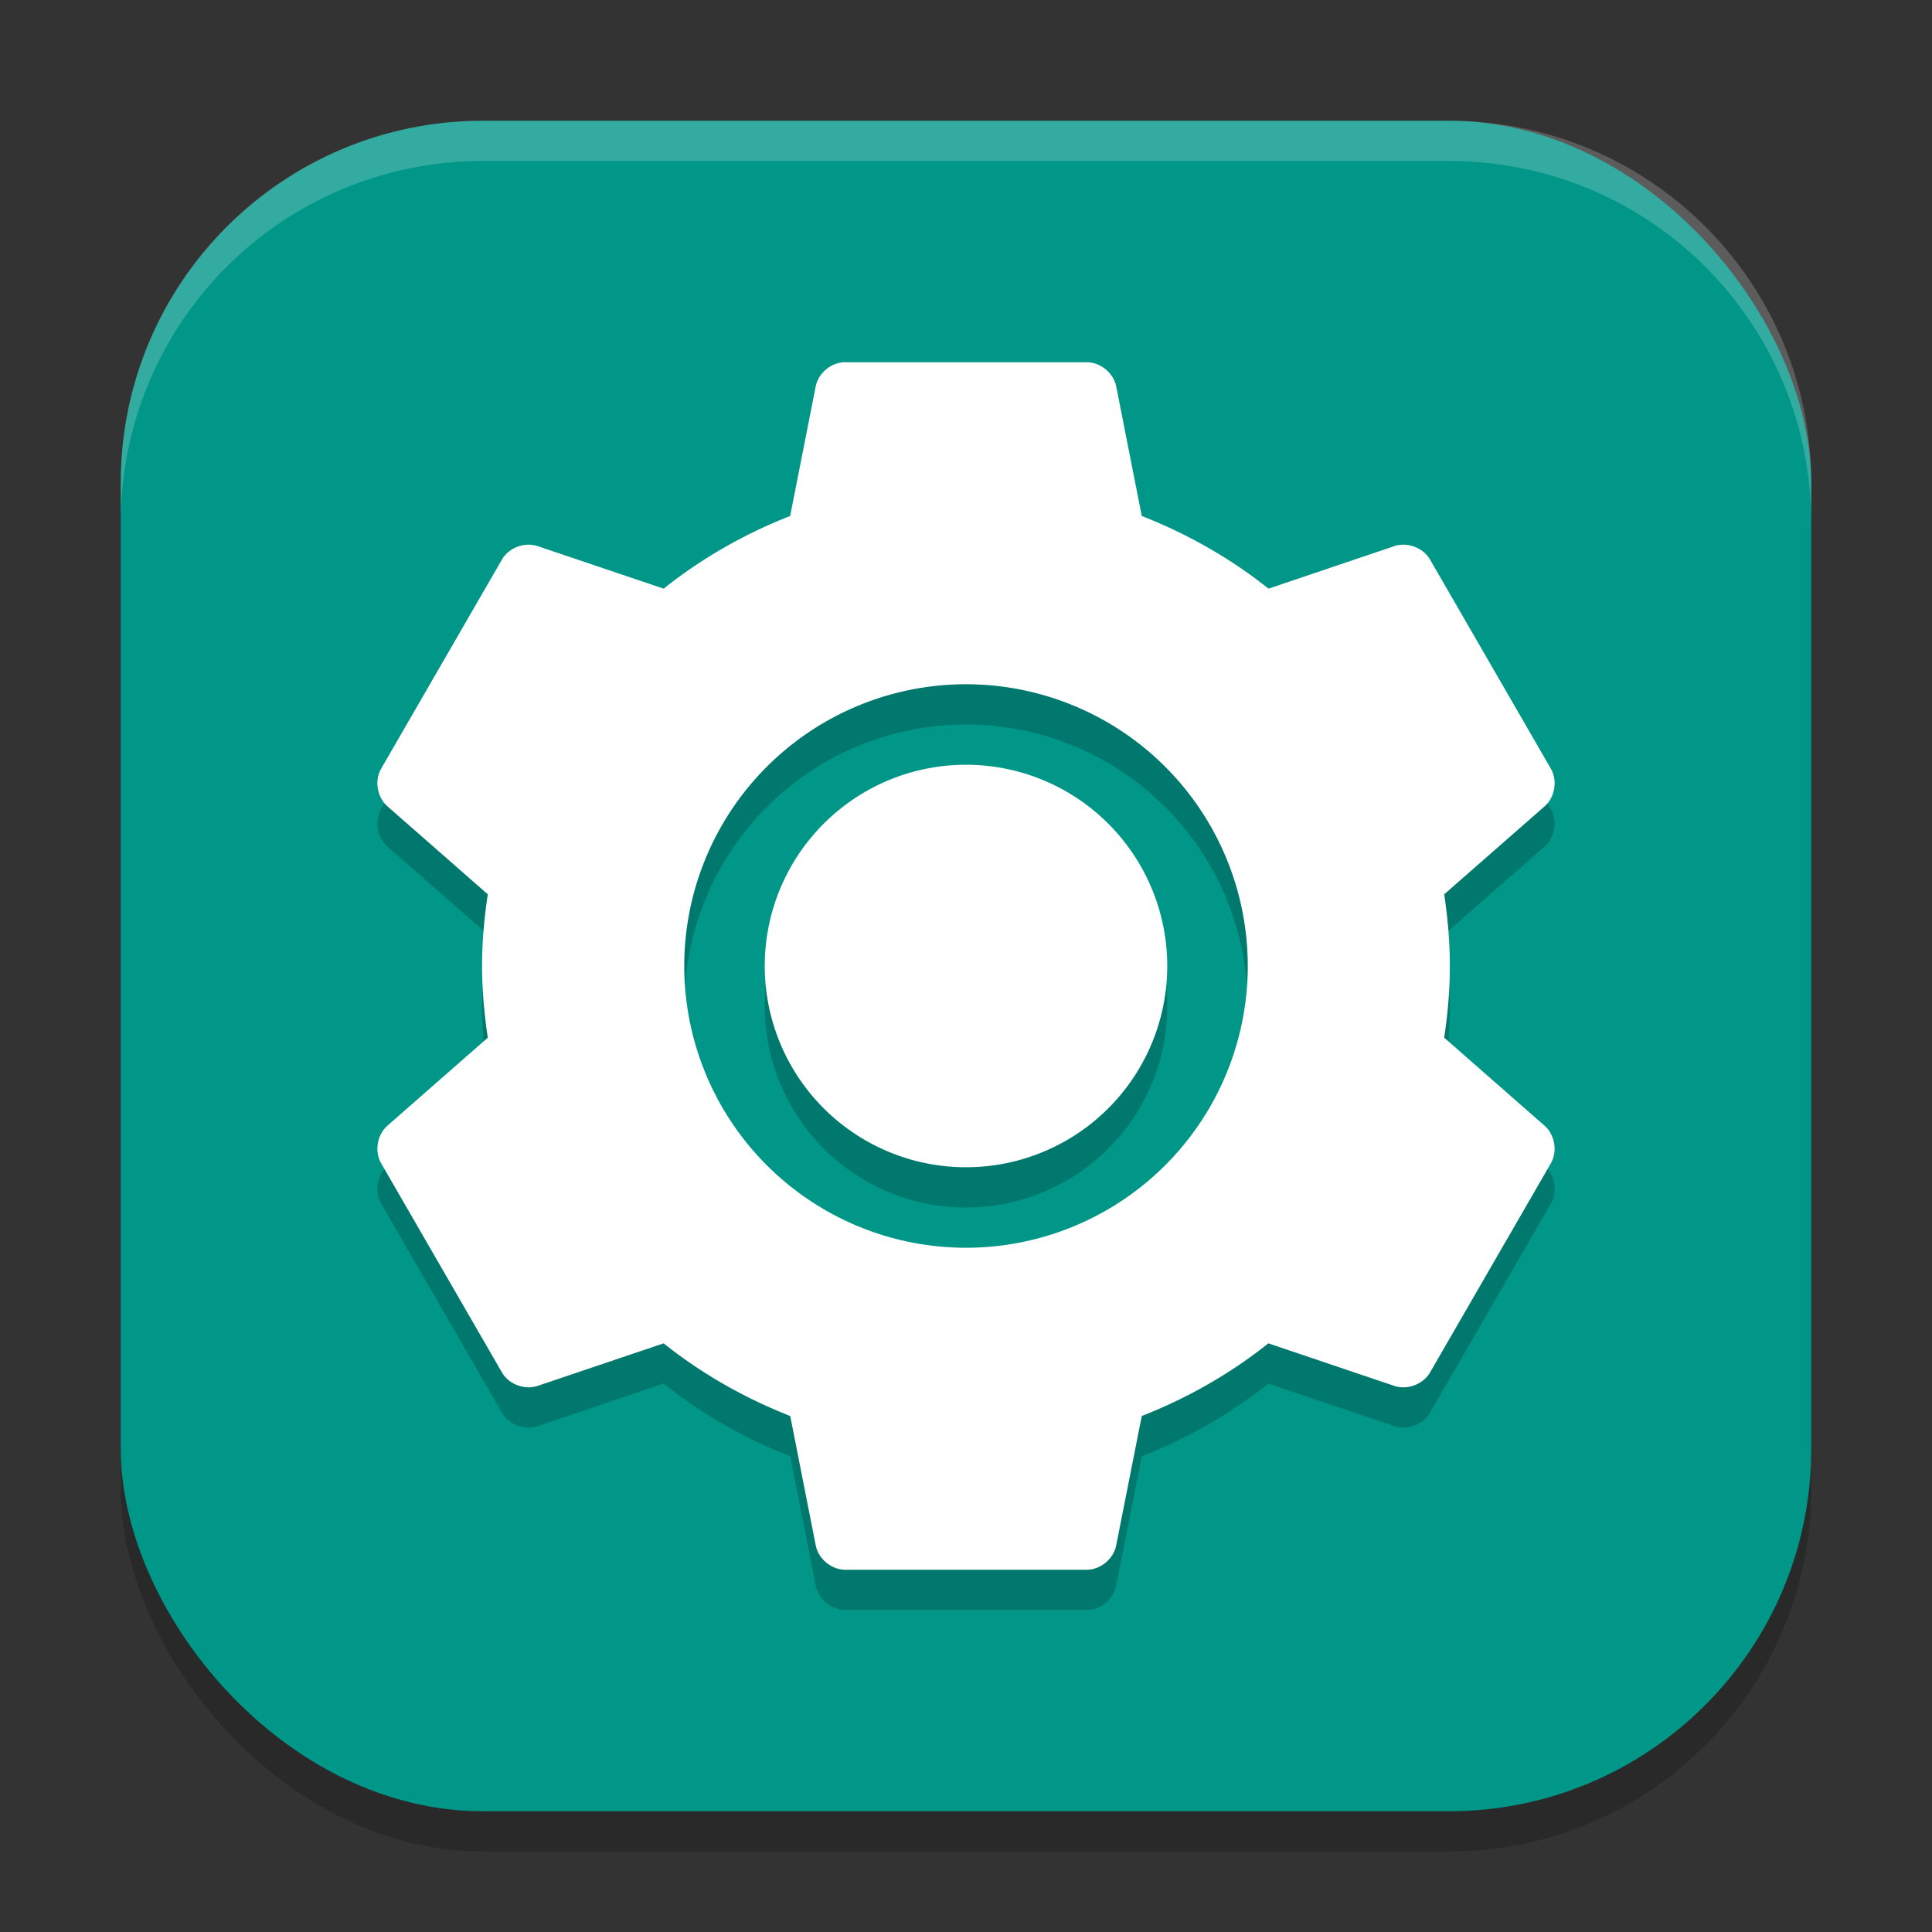 <?xml version="1.0" encoding="UTF-8" standalone="no"?>
<!-- Created with Inkscape (http://www.inkscape.org/) -->

<svg
   width="48"
   height="48"
   viewBox="0 0 48 48"
   version="1.1"
   id="svg5"
   inkscape:version="1.2.2 (1:1.2.2+202305151914+b0a8486541)"
   sodipodi:docname="preferences-system.svg"
   xmlns:inkscape="http://www.inkscape.org/namespaces/inkscape"
   xmlns:sodipodi="http://sodipodi.sourceforge.net/DTD/sodipodi-0.dtd"
   xmlns="http://www.w3.org/2000/svg"
   xmlns:svg="http://www.w3.org/2000/svg">
  <rect x="0" y="0" width="48" height="48" fill="#333333" stroke="none"/>
  <sodipodi:namedview
     id="namedview7"
     pagecolor="#ffffff"
     bordercolor="#000000"
     borderopacity="0.25"
     inkscape:showpageshadow="2"
     inkscape:pageopacity="0.0"
     inkscape:pagecheckerboard="0"
     inkscape:deskcolor="#d1d1d1"
     inkscape:document-units="px"
     showgrid="false"
     inkscape:zoom="17.291667"
     inkscape:cx="24"
     inkscape:cy="24"
     inkscape:window-width="1920"
     inkscape:window-height="1008"
     inkscape:window-x="0"
     inkscape:window-y="0"
     inkscape:window-maximized="1"
     inkscape:current-layer="svg5" />
  <defs
     id="defs2" />
  <rect
     style="opacity:0.2;fill:#000000;stroke-width:3;stroke-linecap:square"
     id="rect234"
     width="42"
     height="42"
     x="3"
     y="4"
     ry="9" />
  <rect
     style="fill:#009688;fill-opacity:1;stroke-width:3;stroke-linecap:square"
     id="rect396"
     width="42"
     height="42"
     x="3"
     y="3"
     ry="9" />
  <path
     id="path1250"
     style="opacity:0.2;fill:#000000;stroke-width:1.5"
     d="M 20.924 10 C 20.605 10.035 20.324 10.295 20.266 10.609 L 19.633 13.82 C 18.495 14.265 17.427 14.875 16.488 15.625 L 13.363 14.57 C 13.039 14.459 12.647 14.603 12.473 14.898 L 9.467 20.102 C 9.298 20.401 9.372 20.815 9.633 21.039 L 12.119 23.219 C 12.031 23.803 11.977 24.391 11.977 25 C 11.977 25.609 12.032 26.197 12.119 26.781 L 9.633 28.961 C 9.372 29.185 9.298 29.599 9.467 29.898 L 12.473 35.102 C 12.647 35.397 13.039 35.541 13.363 35.43 L 16.488 34.375 C 17.427 35.125 18.495 35.735 19.633 36.18 L 20.266 39.391 C 20.33 39.727 20.651 39.995 20.994 40 L 27.006 40 C 27.349 39.995 27.668 39.727 27.732 39.391 L 28.367 36.18 C 29.505 35.735 30.573 35.125 31.512 34.375 L 34.635 35.43 C 34.959 35.541 35.353 35.397 35.527 35.102 L 38.533 29.898 C 38.702 29.599 38.628 29.185 38.367 28.961 L 35.881 26.781 C 35.969 26.197 36.021 25.609 36.021 25 C 36.021 24.391 35.968 23.803 35.881 23.219 L 38.369 21.039 C 38.63 20.815 38.702 20.401 38.533 20.102 L 35.527 14.898 C 35.353 14.603 34.961 14.459 34.637 14.57 L 31.516 15.625 C 30.577 14.875 29.505 14.265 28.367 13.82 L 27.734 10.609 C 27.67 10.273 27.351 10.005 27.008 10 L 20.996 10 C 20.973 9.999 20.951 9.999 20.928 10 L 20.924 10 z M 24 18 A 7 7 0 0 1 31 25 A 7 7 0 0 1 24 32 A 7 7 0 0 1 17 25 A 7 7 0 0 1 24 18 z M 24 20 A 5 5 0 0 0 19 25 A 5 5 0 0 0 24 30 A 5 5 0 0 0 29 25 A 5 5 0 0 0 24 20 z " />
  <path
     id="path1082"
     style="fill:#ffffff;stroke-width:1.5"
     d="M 20.928 9 L 20.924 9.004 C 20.605 9.039 20.322 9.295 20.264 9.609 L 19.631 12.82 C 18.493 13.265 17.427 13.875 16.488 14.625 L 13.363 13.57 C 13.039 13.459 12.647 13.603 12.473 13.898 L 9.467 19.102 C 9.298 19.401 9.372 19.815 9.633 20.039 L 12.119 22.219 C 12.031 22.803 11.977 23.391 11.977 24 C 11.977 24.609 12.032 25.197 12.119 25.781 L 9.633 27.961 C 9.372 28.185 9.298 28.599 9.467 28.898 L 12.473 34.102 C 12.647 34.397 13.039 34.541 13.363 34.43 L 16.488 33.375 C 17.427 34.125 18.495 34.735 19.633 35.18 L 20.266 38.391 C 20.33 38.727 20.651 38.995 20.994 39 L 27.006 39 C 27.349 38.995 27.668 38.727 27.732 38.391 L 28.367 35.18 C 29.505 34.735 30.573 34.125 31.512 33.375 L 34.635 34.43 C 34.959 34.541 35.353 34.397 35.527 34.102 L 38.533 28.898 C 38.702 28.599 38.628 28.185 38.367 27.961 L 35.881 25.781 C 35.969 25.197 36.021 24.609 36.021 24 C 36.021 23.391 35.968 22.803 35.881 22.219 L 38.369 20.039 C 38.63 19.815 38.702 19.401 38.533 19.102 L 35.527 13.898 C 35.353 13.603 34.961 13.459 34.637 13.57 L 31.516 14.625 C 30.577 13.875 29.505 13.265 28.367 12.82 L 27.734 9.609 C 27.67 9.273 27.351 9.005 27.008 9 L 20.996 9 C 20.973 8.999 20.951 8.999 20.928 9 z M 24 17 A 7 7 0 0 1 31 24 A 7 7 0 0 1 24 31 A 7 7 0 0 1 17 24 A 7 7 0 0 1 24 17 z M 24 19 A 5 5 0 0 0 19 24 A 5 5 0 0 0 24 29 A 5 5 0 0 0 29 24 A 5 5 0 0 0 24 19 z " />
  <path
     id="path1040"
     style="opacity:0.2;fill:#ffffff;stroke-width:3;stroke-linecap:square"
     d="M 12,3 C 7.014,3 3,7.014 3,12 v 1 C 3,8.014 7.014,4 12,4 h 24 c 4.986,0 9,4.014 9,9 V 12 C 45,7.014 40.986,3 36,3 Z" />
</svg>
